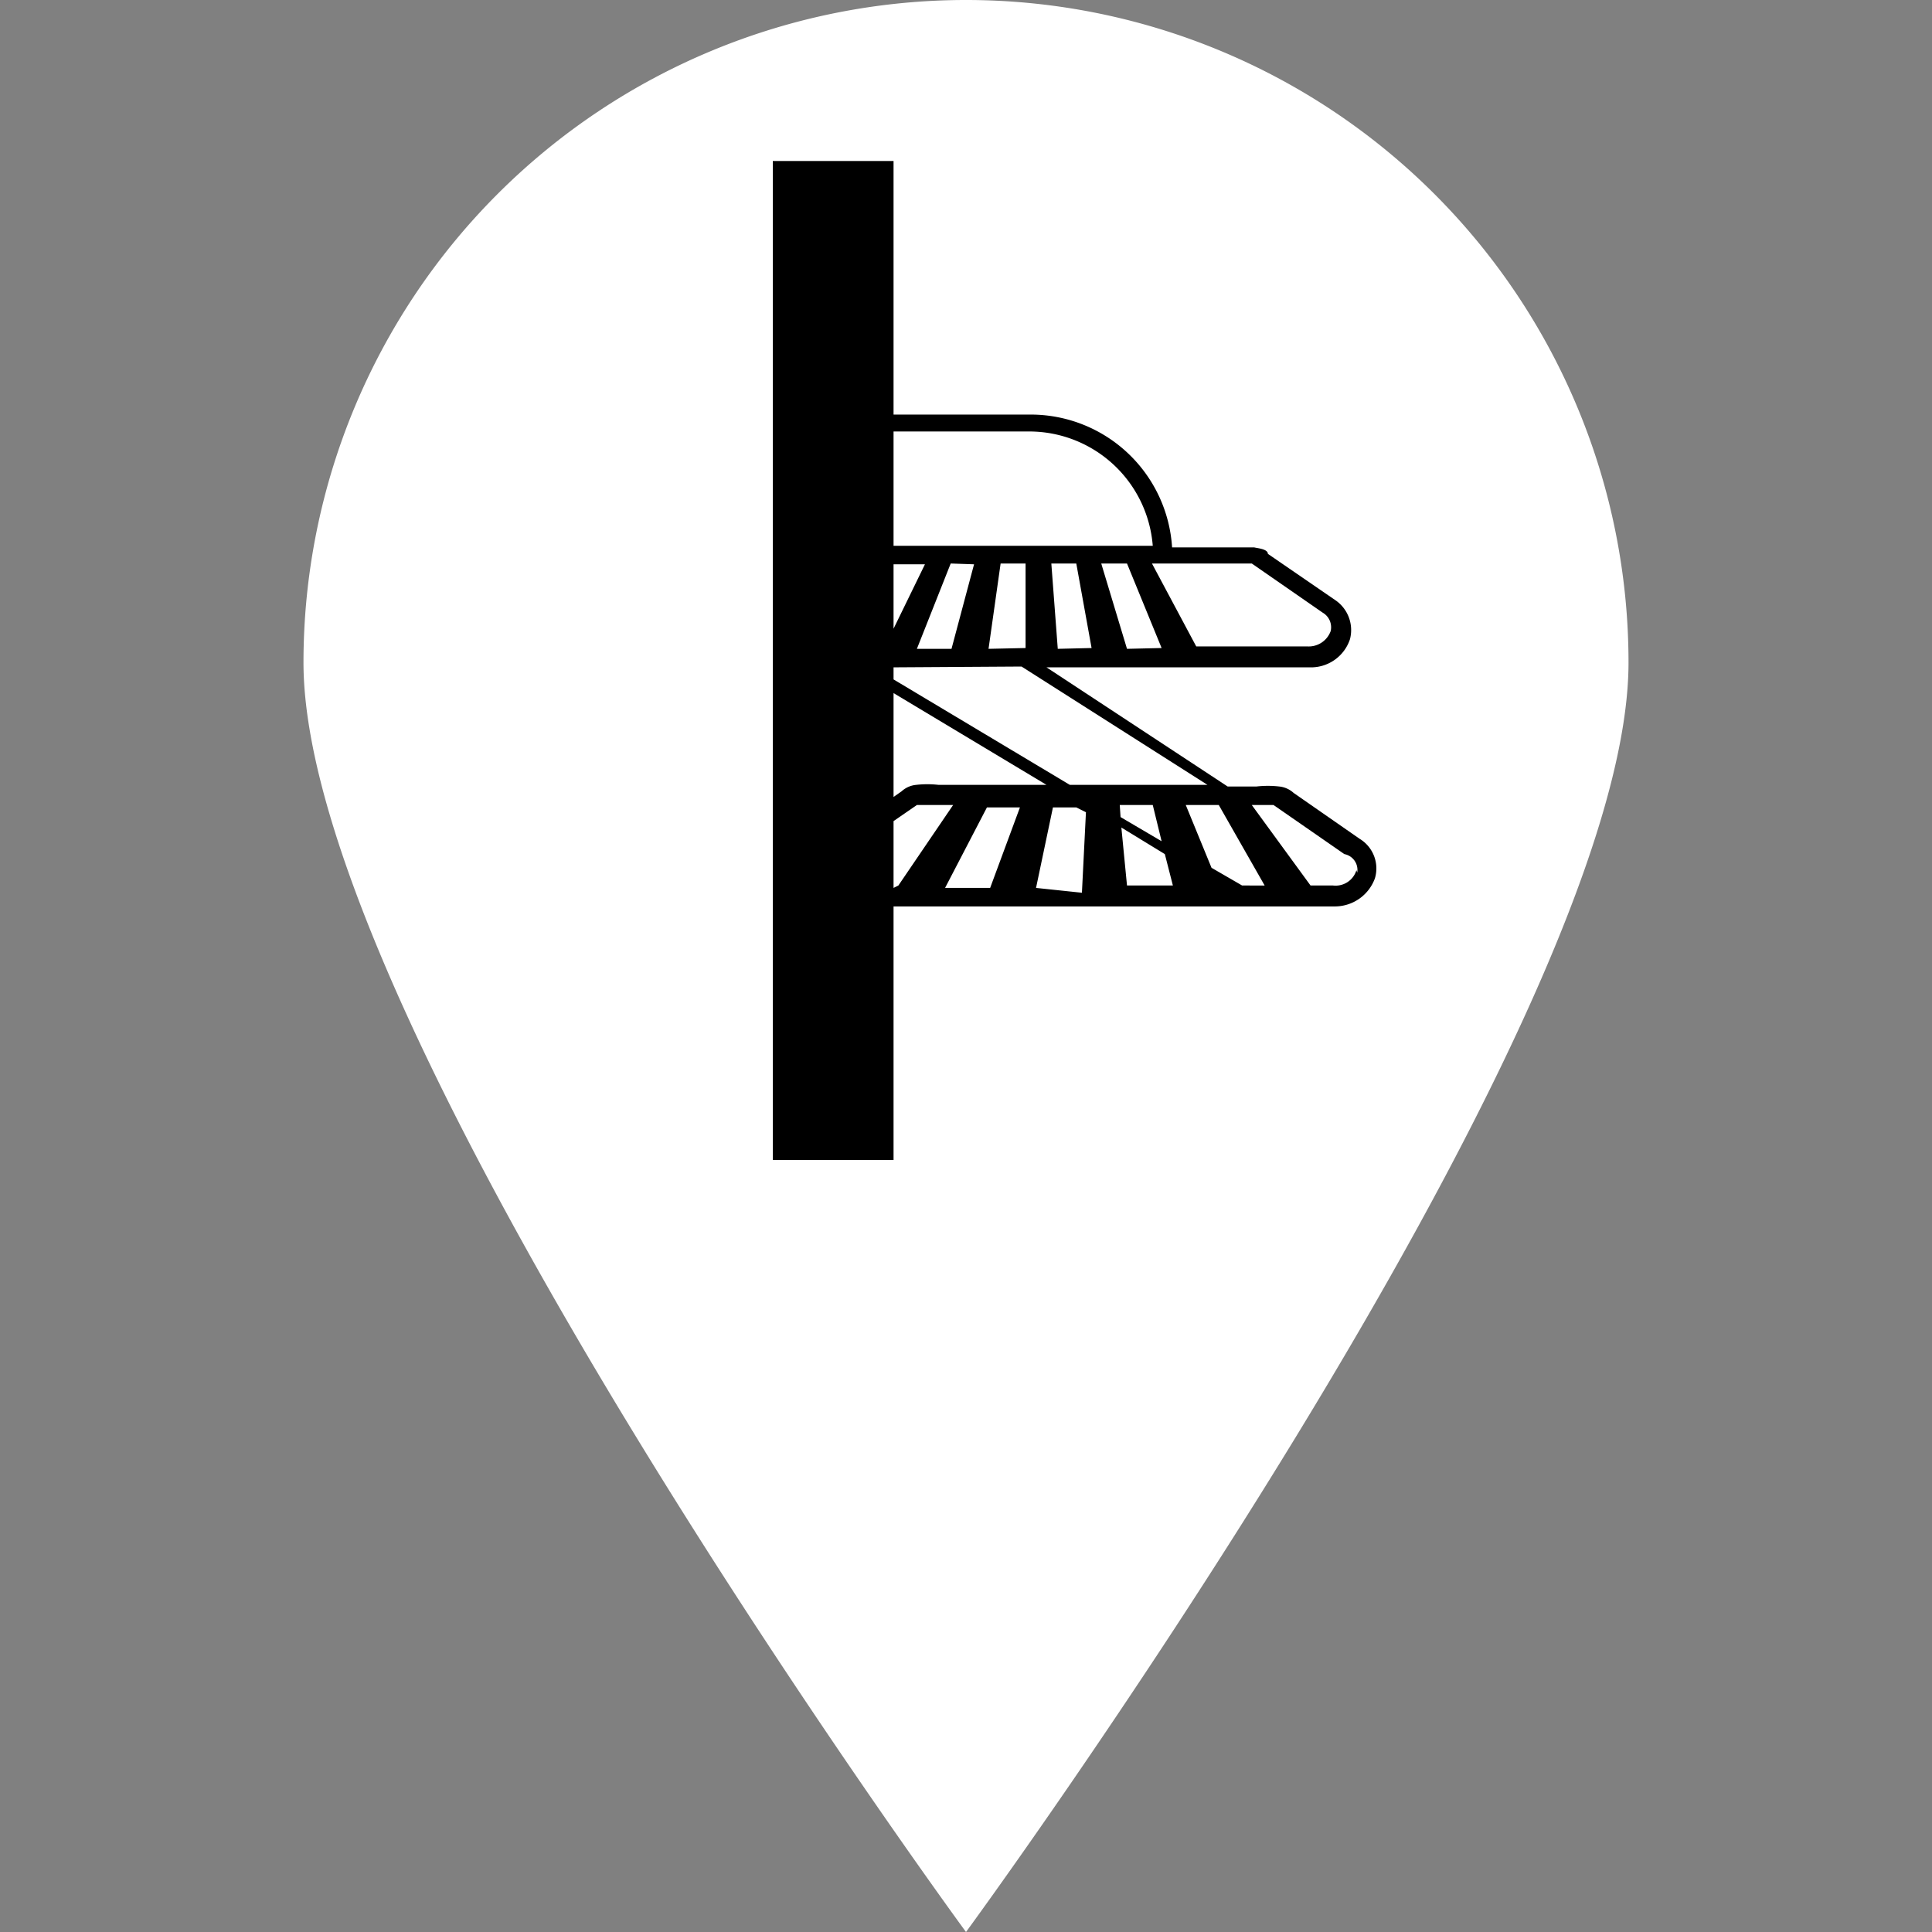 <svg id="Layer_1" data-name="Layer 1" xmlns="http://www.w3.org/2000/svg" viewBox="0 0 24 24"><rect x="0" y="0" width="24" height="24" fill="#808080" stroke="none"/><defs><style>.cls-1{fill:#fff;}</style></defs><path class="cls-1" d="M20.23,8.23C20.23,12.78,12,24,12,24S3.77,12.78,3.77,8.23a8.23,8.23,0,0,1,16.46,0Z"/><path d="M16.89,10.42l-.82-.57a.31.31,0,0,0-.18-.08,1.23,1.23,0,0,0-.28,0h-.36L13,8.29h3.27a.51.51,0,0,0,.5-.35.45.45,0,0,0-.19-.49l-.83-.57c0-.06-.13-.07-.17-.08l-.28,0h-.74a1.76,1.76,0,0,0-1.76-1.65H11.1V2H9.6V14.41h1.5V11.26h5.48a.53.53,0,0,0,.5-.35A.43.43,0,0,0,16.89,10.42ZM12.28,8.06,12.43,7h.31l0,1.05Zm.86,0L13.06,7h.31l.19,1.05Zm.86,0L13.68,7H14l.43,1.05ZM14.55,7h.73l.27,0,.88.61a.21.21,0,0,1,.1.23.29.29,0,0,1-.29.19H14.86L14.31,7ZM11.1,5.36h1.68a1.54,1.54,0,0,1,1.54,1.42H11.1Zm1,1.65-.28,1.05h-.43L11.81,7Zm-1,0h.39l-.39.8Zm1.59,1.27L15,9.75H13.29L11.1,8.44V8.29ZM13.91,10h.41l.11.45-.51-.3ZM11.1,8.61,13,9.75H11.66a1.23,1.23,0,0,0-.28,0,.31.31,0,0,0-.18.08l-.1.07Zm0,2.42V10.2l.29-.2.27,0h.18l-.68,1Zm1.2,0h-.56l.52-1h.41Zm.57,0,.21-1h.29l.12.06-.05,1ZM14,11l-.07-.72.54.33.1.39Zm1.43,0-.38-.22L14.73,10h.41l.57,1Zm1.42-.19a.27.27,0,0,1-.29.19h-.28l-.73-1h0l.27,0,.88.61A.2.2,0,0,1,16.86,10.84Z"/></svg>